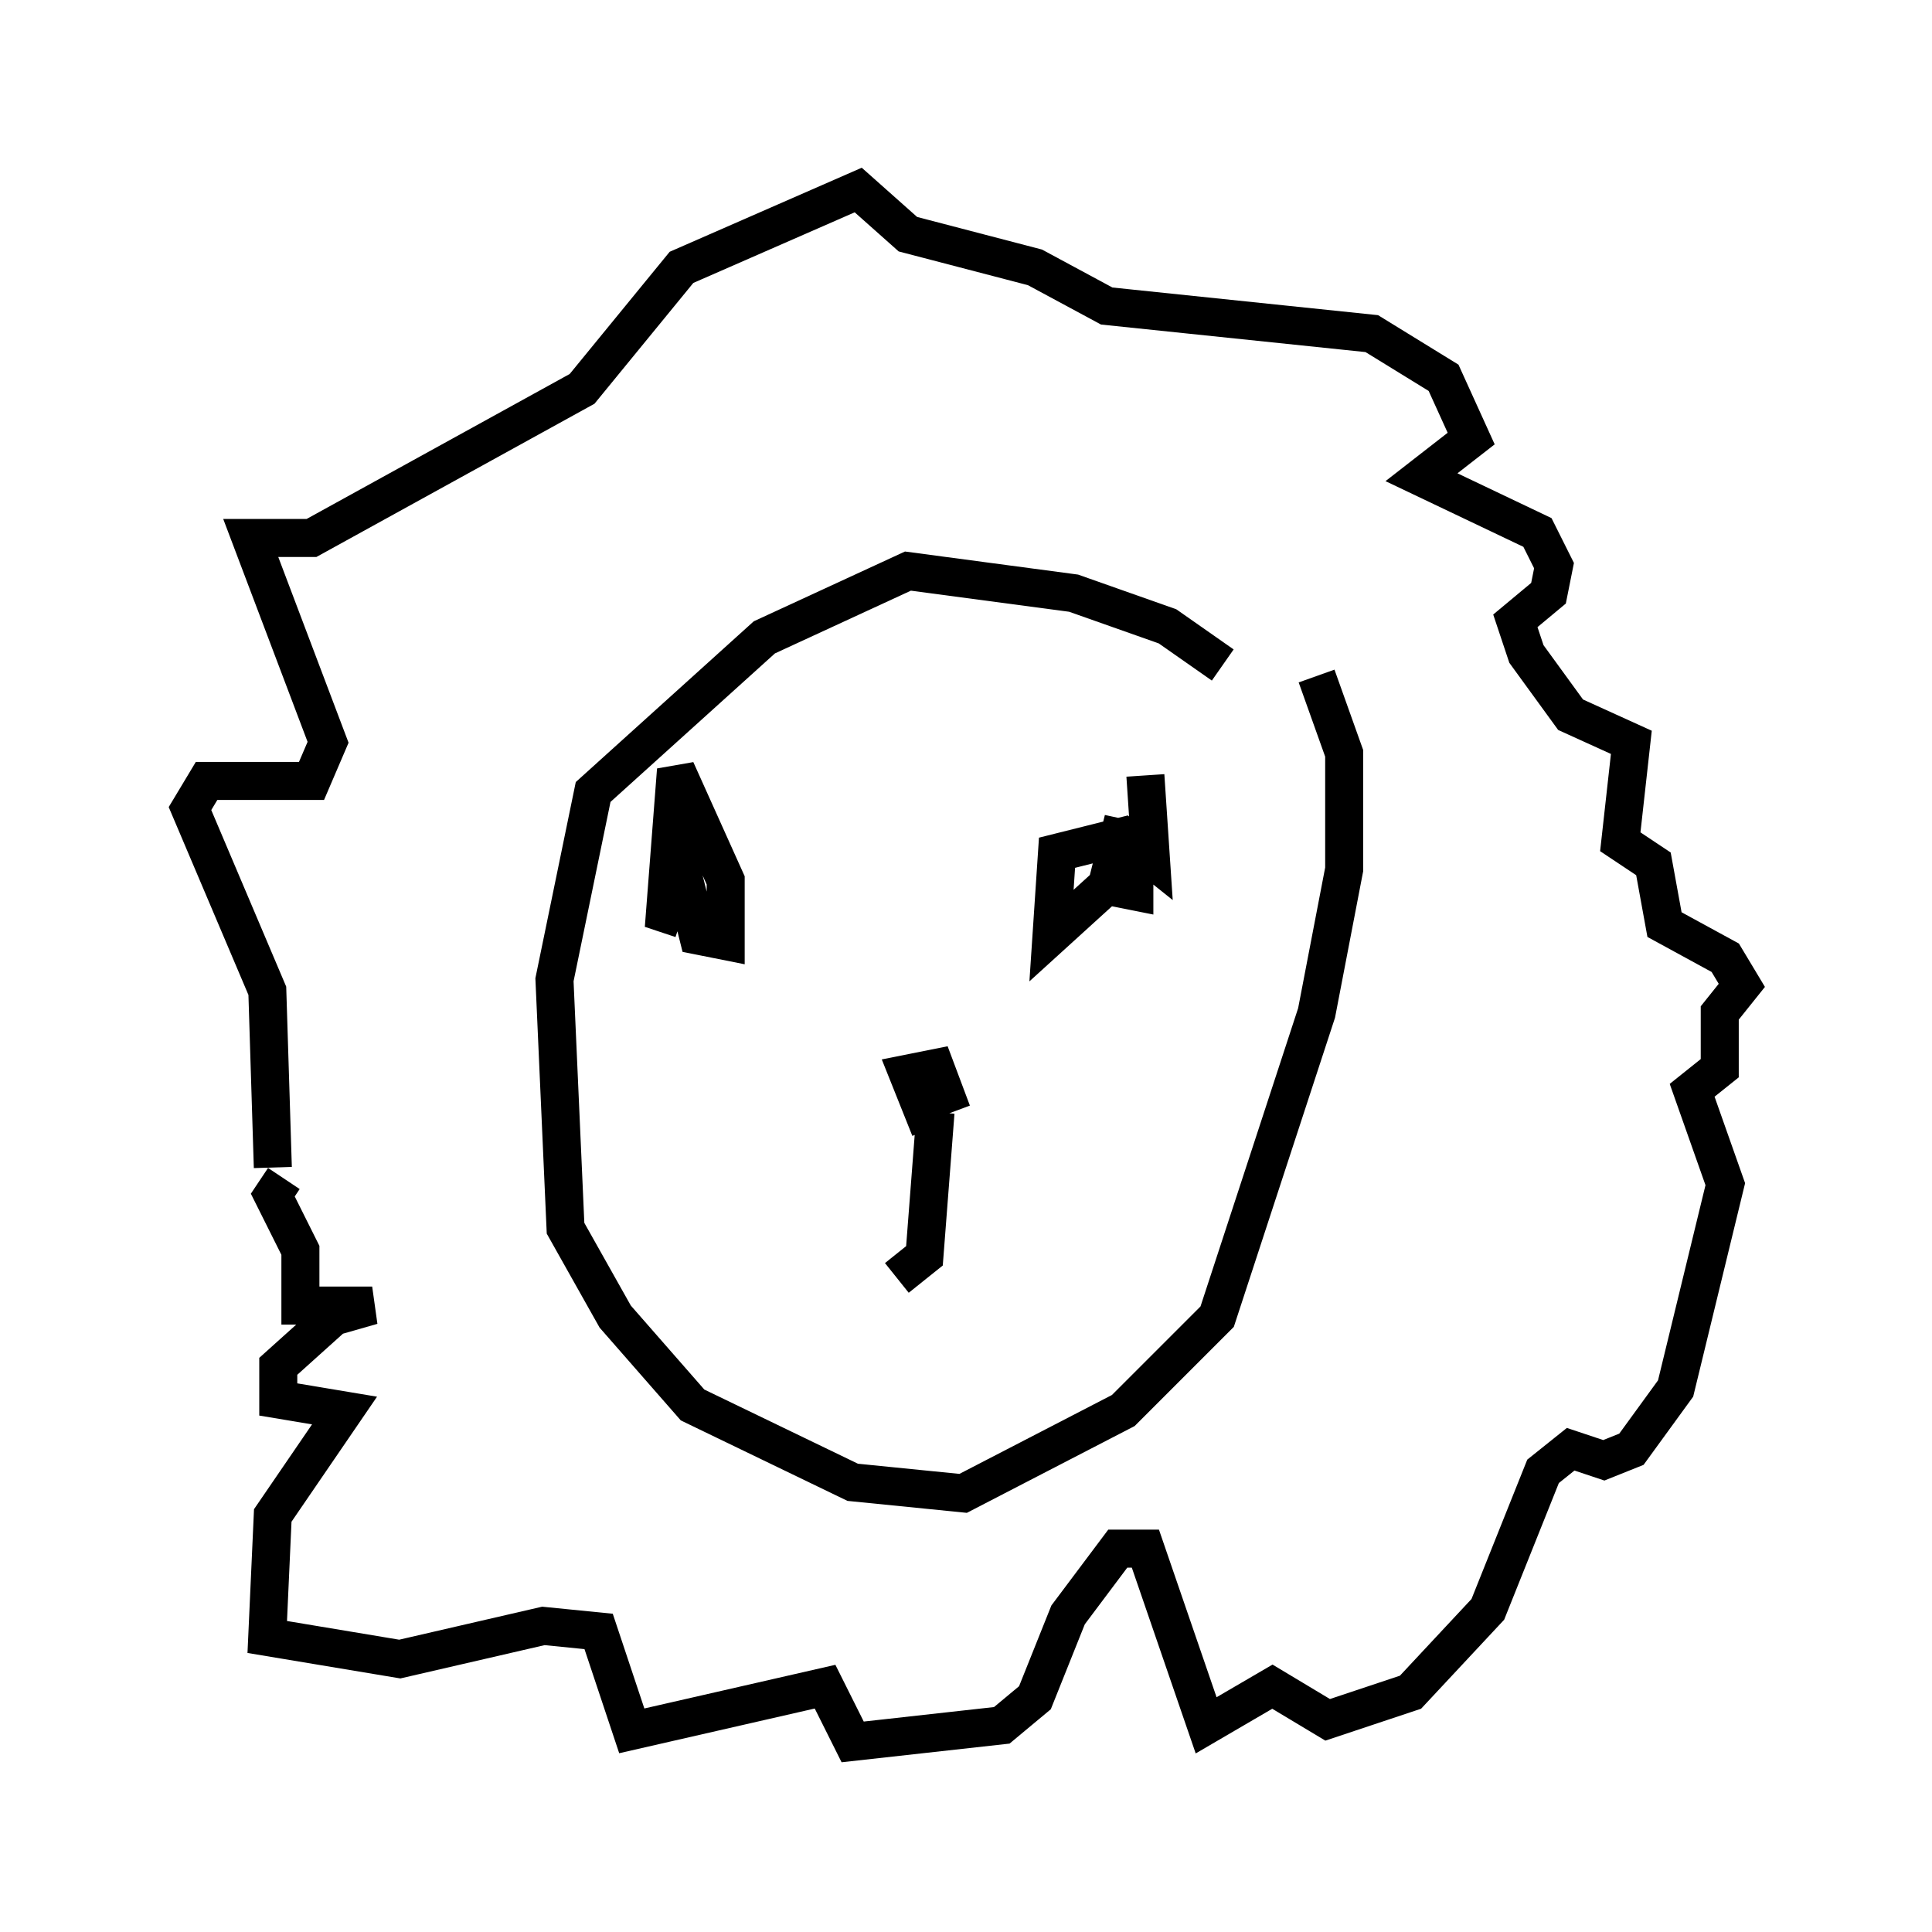 <?xml version="1.0" encoding="utf-8" ?>
<svg baseProfile="full" height="50.816" version="1.1" width="50.816" xmlns="http://www.w3.org/2000/svg" xmlns:ev="http://www.w3.org/2001/xml-events" xmlns:xlink="http://www.w3.org/1999/xlink"><defs /><rect fill="white" height="50.816" width="50.816" x="0" y="0" /><path d="M33.033, 20.251 m-0.872, -2.76 l-1.453, -1.017 -2.469, -0.872 l-4.358, -0.581 -3.777, 1.743 l-4.503, 4.067 -1.017, 4.939 l0.291, 6.536 1.307, 2.324 l2.034, 2.324 4.212, 2.034 l2.905, 0.291 4.212, -2.179 l2.469, -2.469 2.615, -7.989 l0.726, -3.777 0.0, -3.05 l-0.726, -2.034 m-16.849, 4.503 l0.581, 2.324 0.726, 0.145 l0.0, -1.598 -1.307, -2.905 l-0.291, 3.777 0.436, 0.145 m12.201, -3.777 l0.145, 2.179 -0.726, -0.581 l-1.743, 0.436 -0.145, 2.179 l1.598, -1.453 0.291, -1.598 l-0.436, 1.743 0.726, 0.145 l0.0, -0.726 -0.436, 0.726 m-4.939, 6.246 l-0.581, -1.453 0.726, -0.145 l0.436, 1.162 m-17.866, 1.453 l-0.145, -4.648 -2.034, -4.793 l0.436, -0.726 2.76, 0.0 l0.436, -1.017 -2.034, -5.374 l1.598, 0.0 7.117, -3.922 l2.615, -3.196 4.648, -2.034 l1.307, 1.162 3.341, 0.872 l1.888, 1.017 6.972, 0.726 l1.888, 1.162 0.726, 1.598 l-1.307, 1.017 3.05, 1.453 l0.436, 0.872 -0.145, 0.726 l-0.872, 0.726 0.291, 0.872 l1.162, 1.598 1.598, 0.726 l-0.291, 2.615 0.872, 0.581 l0.291, 1.598 1.598, 0.872 l0.436, 0.726 -0.581, 0.726 l0.0, 1.453 -0.726, 0.581 l0.872, 2.469 -1.307, 5.374 l-1.162, 1.598 -0.726, 0.291 l-0.872, -0.291 -0.726, 0.581 l-1.453, 3.631 -2.034, 2.179 l-2.179, 0.726 -1.453, -0.872 l-1.743, 1.017 -1.598, -4.648 l-0.726, 0.0 -1.307, 1.743 l-0.872, 2.179 -0.872, 0.726 l-3.922, 0.436 -0.726, -1.453 l-5.084, 1.162 -0.872, -2.615 l-1.453, -0.145 -3.777, 0.872 l-3.486, -0.581 0.145, -3.196 l1.888, -2.76 -1.743, -0.291 l0.0, -0.872 1.453, -1.307 l1.017, -0.291 -1.888, 0.0 l0.0, -1.453 -0.726, -1.453 l0.291, -0.436 m17.14, -1.743 l-0.291, 3.777 -0.726, 0.581 " fill="none" stroke="black" stroke-width="1" /></svg>